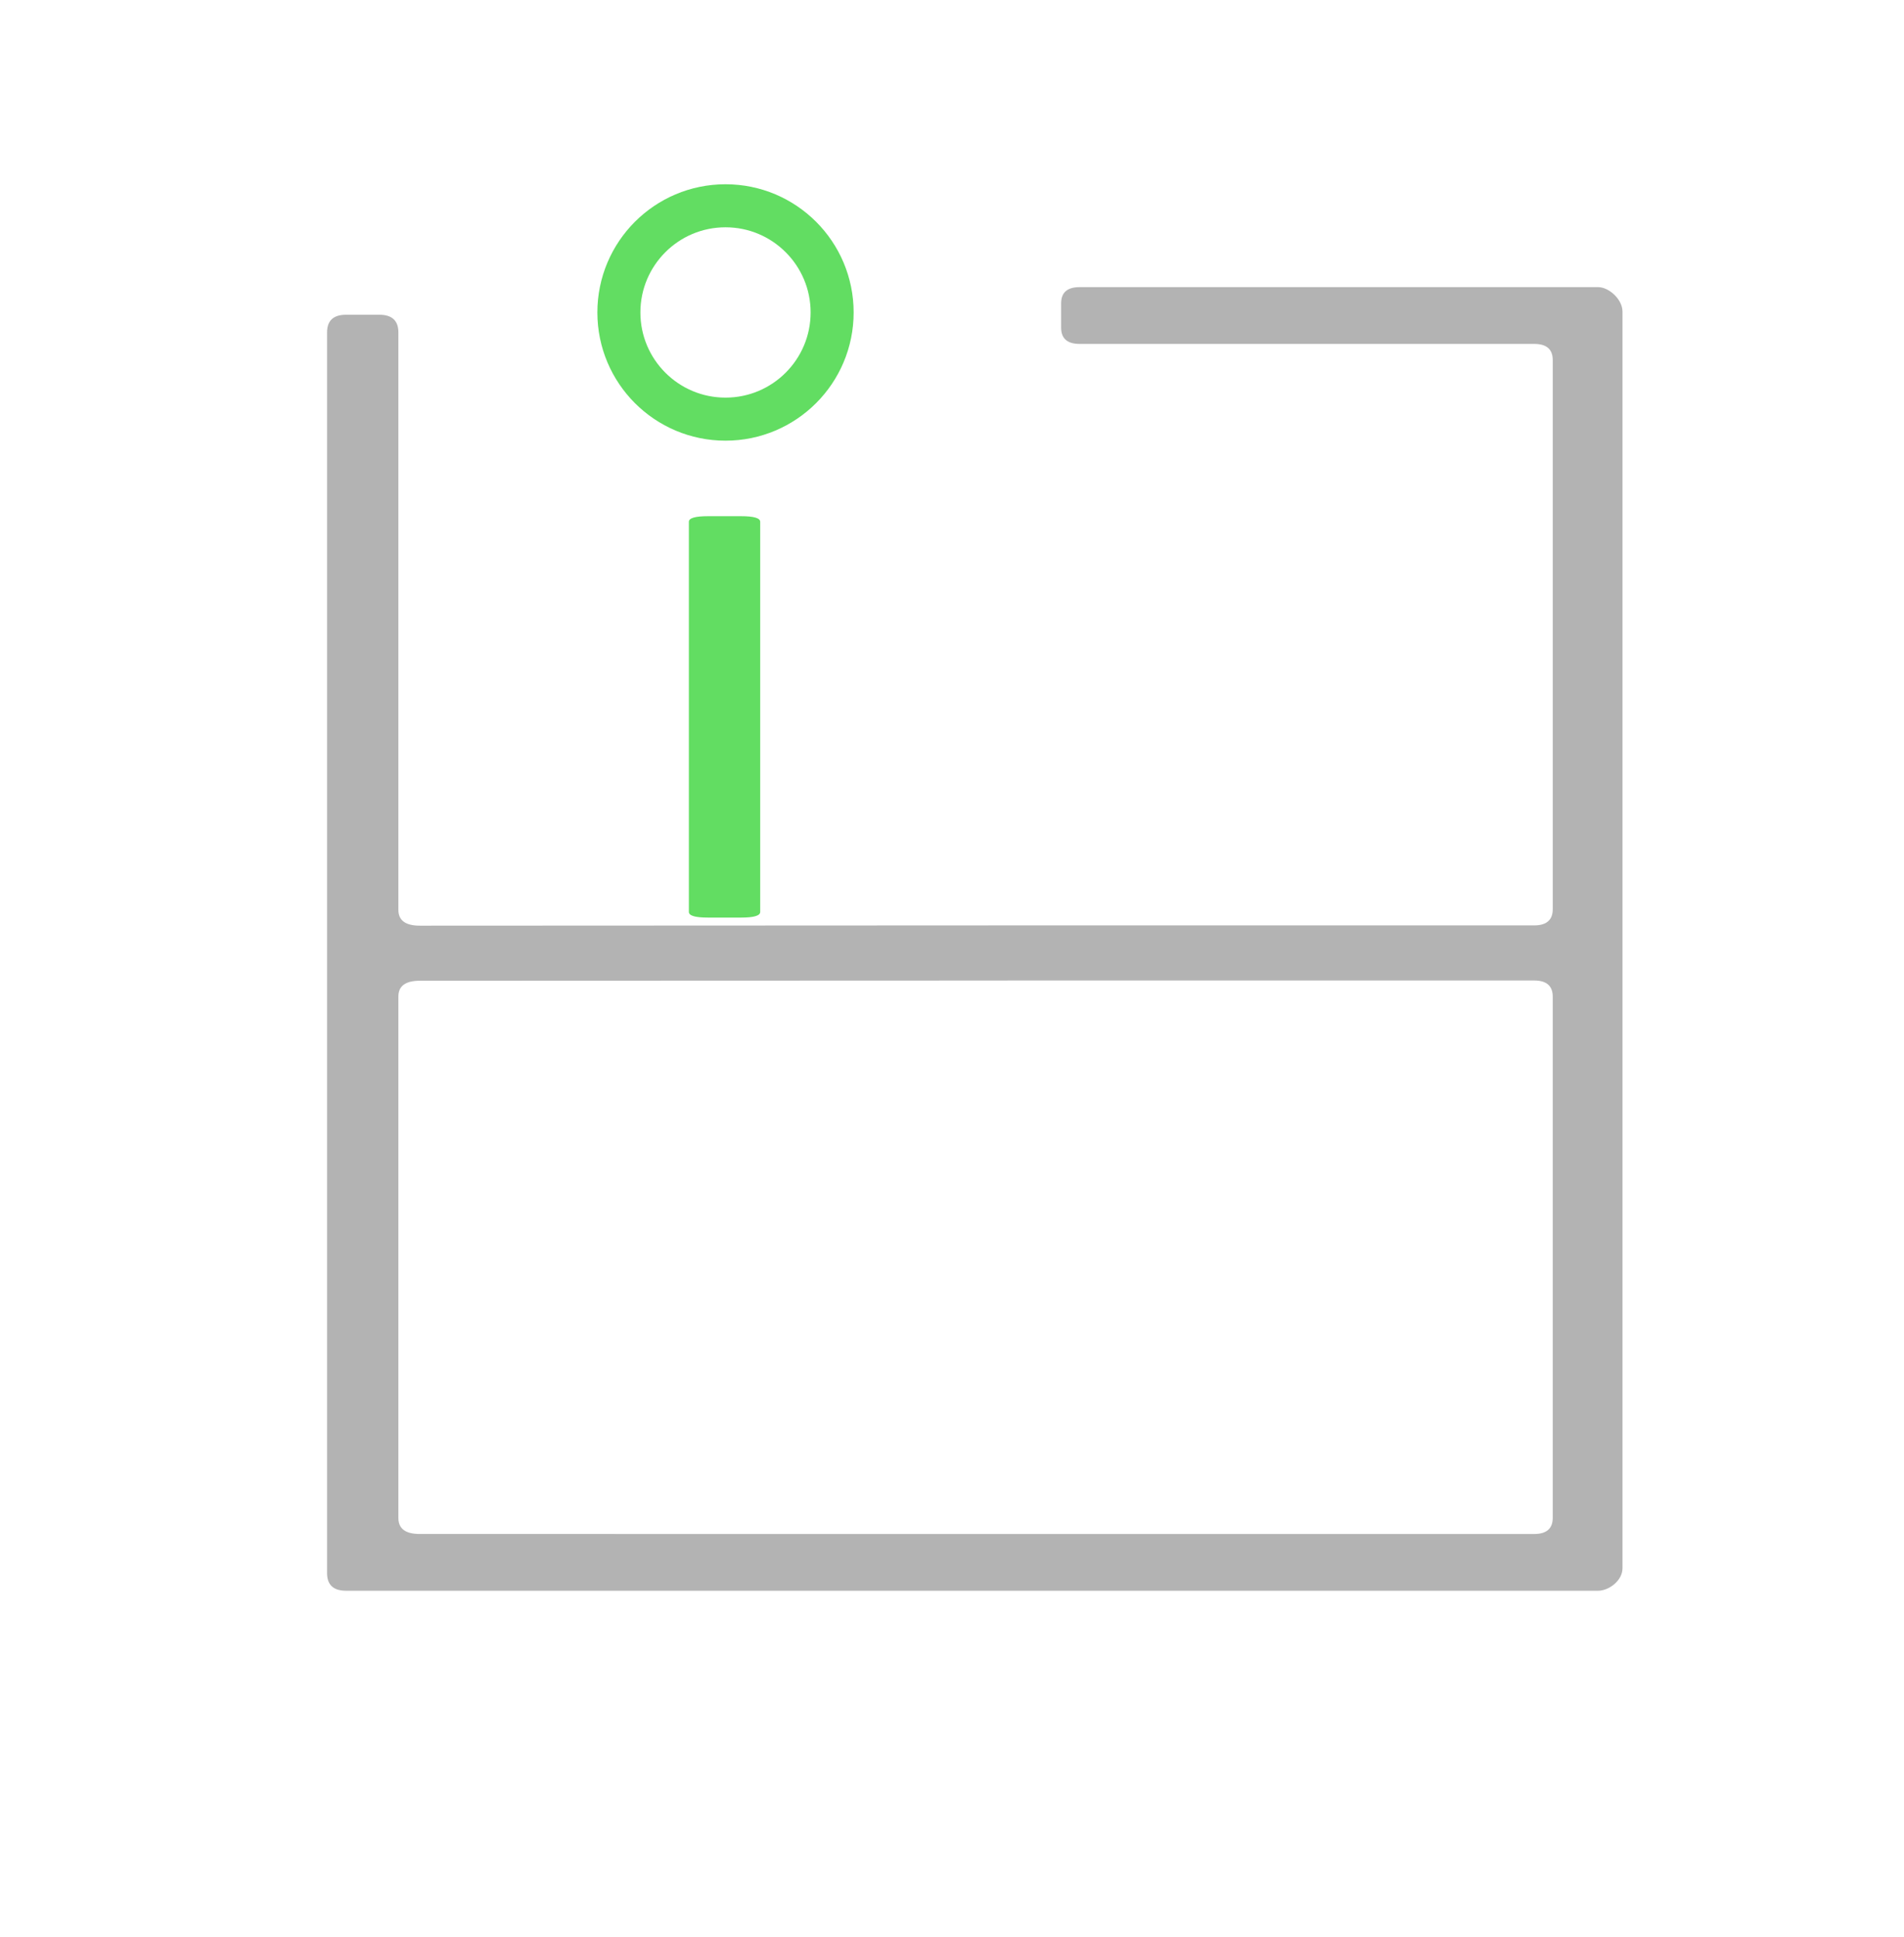 <?xml version="1.0" encoding="utf-8"?>
<!-- Generator: Adobe Illustrator 16.0.0, SVG Export Plug-In . SVG Version: 6.00 Build 0)  -->
<!DOCTYPE svg PUBLIC "-//W3C//DTD SVG 1.1//EN" "http://www.w3.org/Graphics/SVG/1.1/DTD/svg11.dtd">
<svg version="1.1" id="Layer_1" xmlns="http://www.w3.org/2000/svg" xmlns:xlink="http://www.w3.org/1999/xlink" x="0px" y="0px"
	 width="354.035px" height="360.034px" viewBox="0 0 354.035 360.034" enable-background="new 0 0 354.035 360.034"
	 xml:space="preserve">
<path opacity="0.5" fill="#555658" d="M194.562,171.673"/>
<path opacity="0.3" fill="#000102" d="M187.312,171.979h97.965c2.295,0,3.445-1.012,3.445-3.015V66.927
	c0-2.015-1.15-3.012-3.445-3.012h-84.529c-2.295,0-3.439-1.009-3.439-3.019v-4.519c0-2.013,1.145-3.015,3.439-3.015h96.398
	c2.045,0,4.543,2.283,4.543,4.541v233.562c0,2.265-2.498,4.168-4.543,4.168H180.748l18.441-0.001H64.348
	c-2.361,0-3.534-1.098-3.534-3.293V61.786c0-2.195,1.173-3.292,3.534-3.292h6.189c2.355,0,3.541,1.097,3.541,3.292v107.318
	c0,1.947,1.326,2.925,3.978,2.925L187.312,171.979v10.25l-109.257,0.04c-2.651,0-3.978,0.972-3.978,2.926v96.928
	c0,1.949,1.291,2.96,3.942,2.96l121.085,0.001l1.52,0.002h84.652c2.295,0,3.445-1.009,3.445-3.016v-96.832
	c0-2.013-1.15-3.016-3.445-3.016h-97.965V171.979z"/>
<path fill="#62DD62" d="M141.354,169.484v-72.51c0-0.695-1.182-1.042-3.537-1.042h-6.189c-2.365,0-3.537,0.347-3.537,1.042v72.51
	c0,0.695,1.172,1.044,3.537,1.044h6.189C140.172,170.528,141.354,170.18,141.354,169.484z"/>
<path fill="none" stroke="#62DD62" stroke-width="8" stroke-miterlimit="10" d="M154.729,58.068
	c0,10.951-8.878,19.828-19.824,19.828c-10.952,0-19.828-8.876-19.828-19.828c0-10.949,8.876-19.826,19.828-19.826
	C145.851,38.242,154.729,47.119,154.729,58.068z"/>
</svg>
